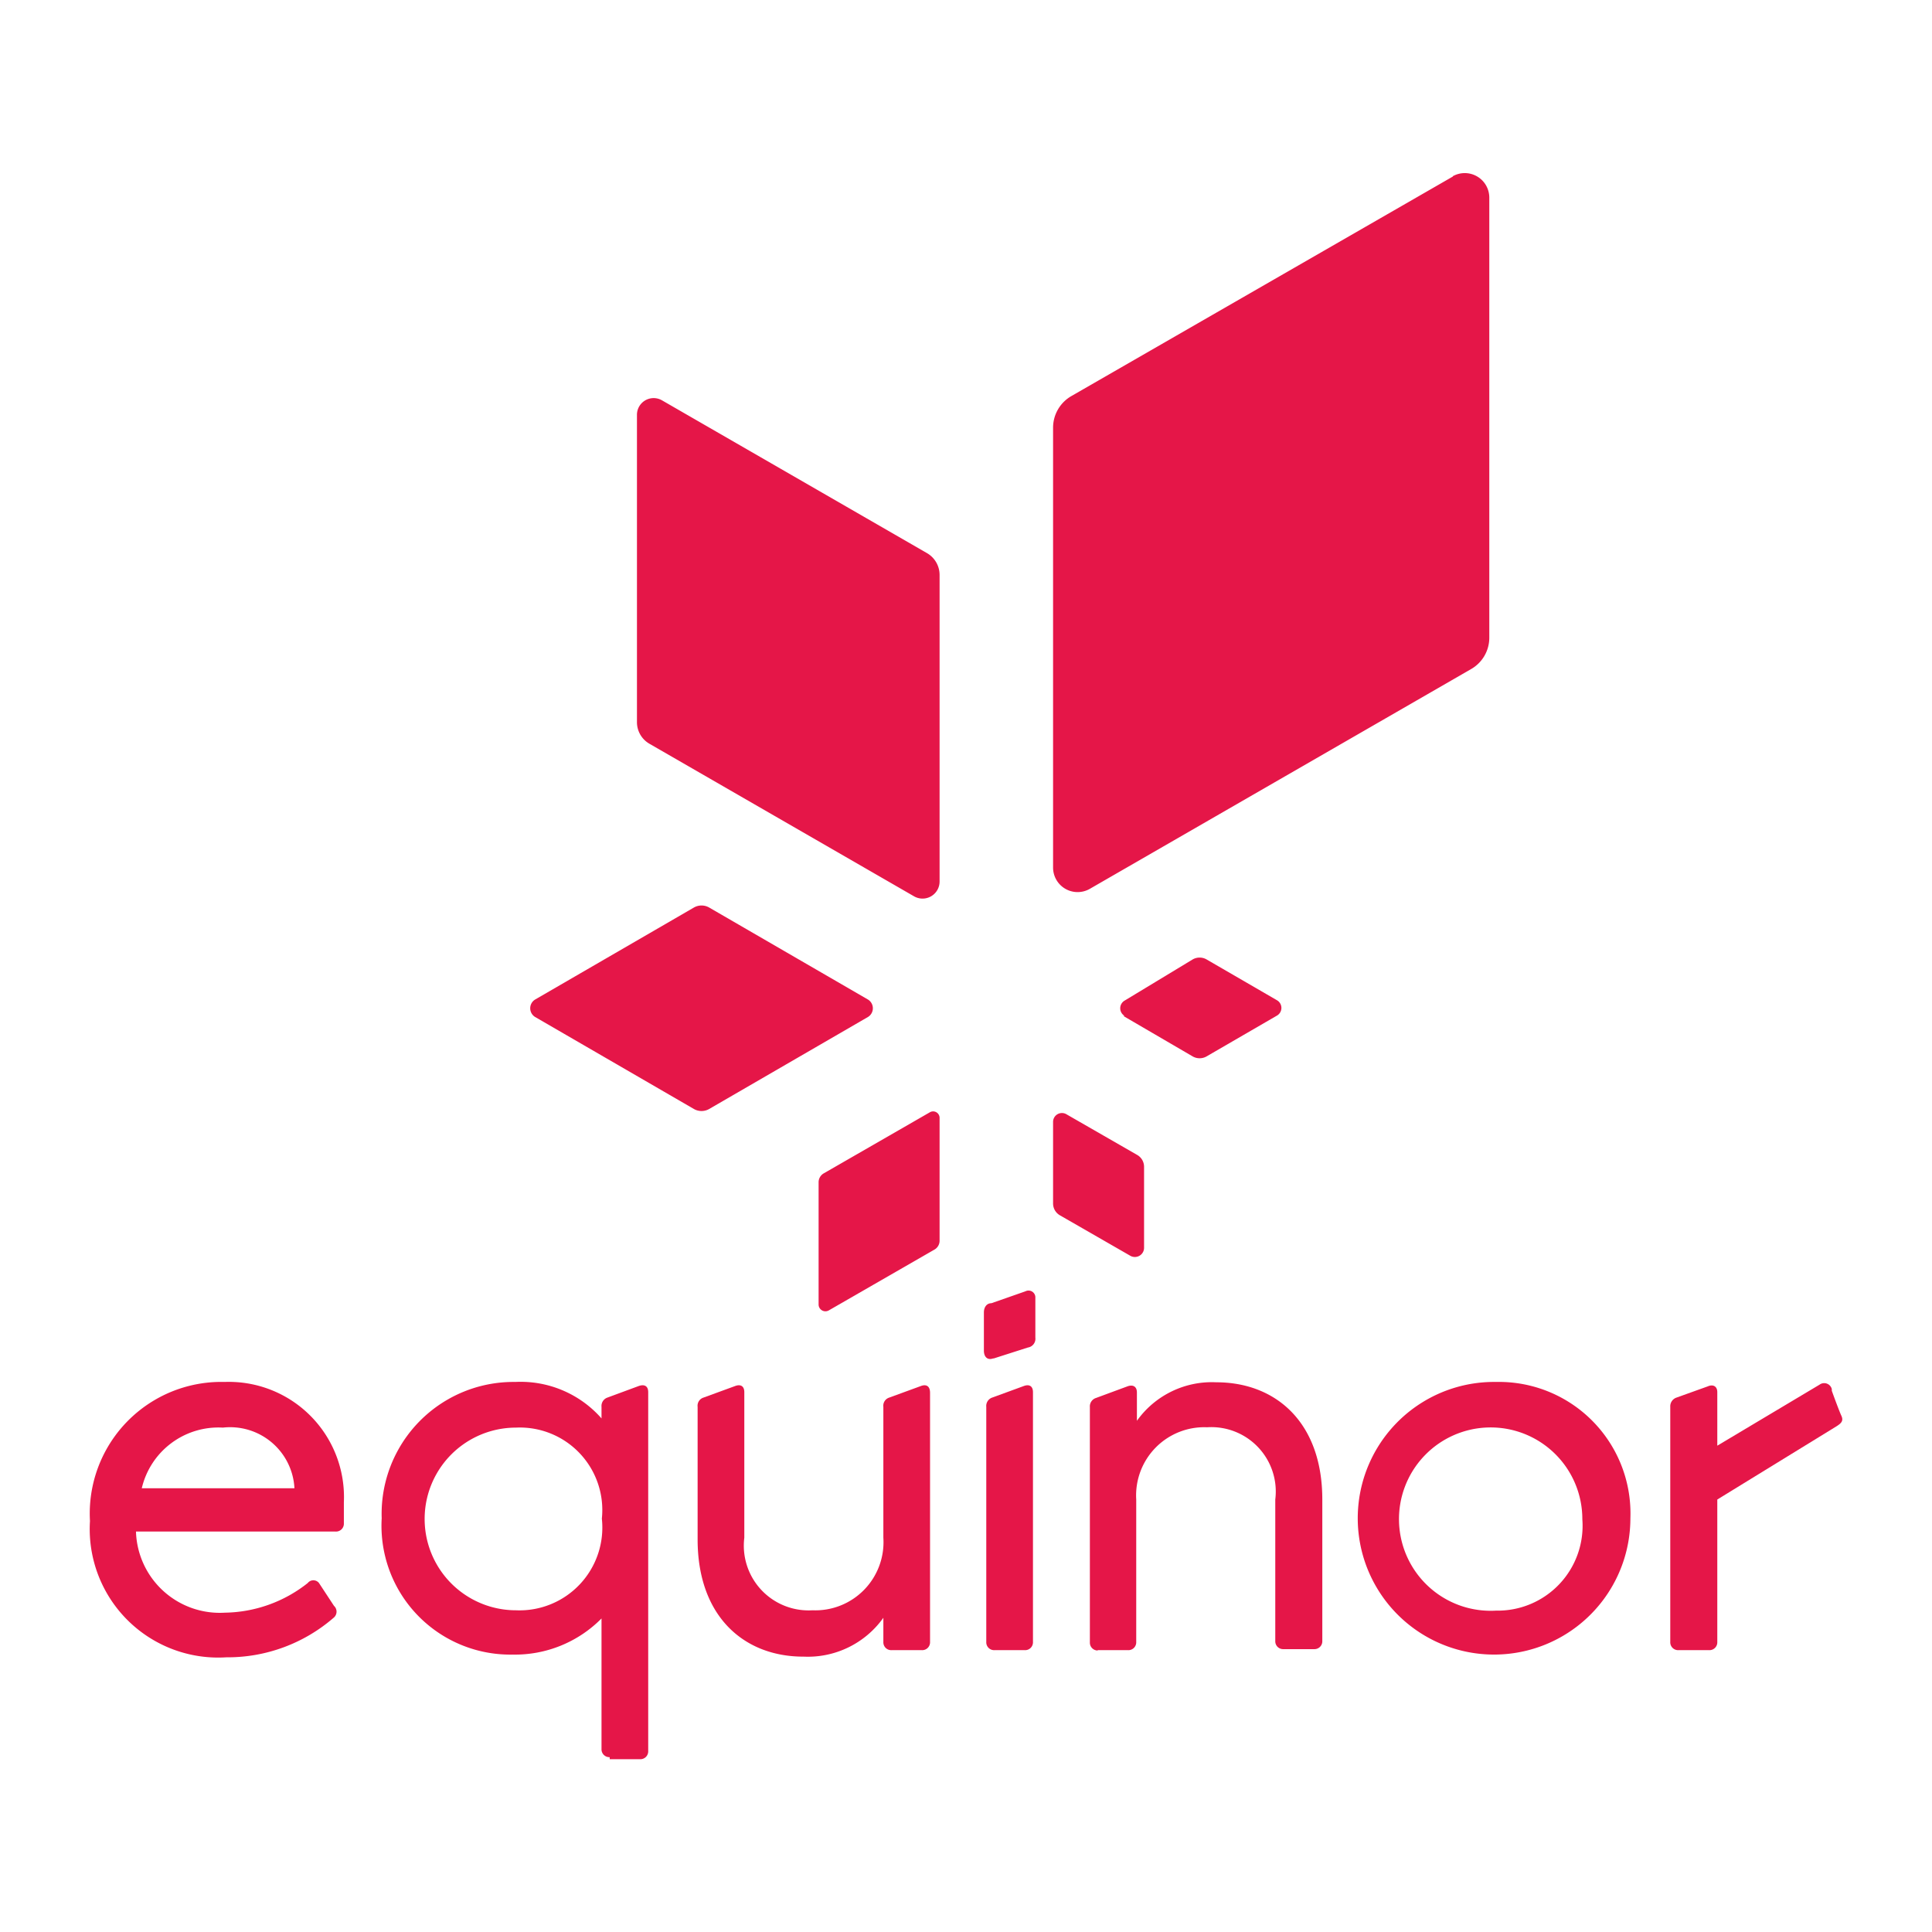 <svg id="Слой_1" data-name="Слой 1" xmlns="http://www.w3.org/2000/svg" viewBox="0 0 56.69 56.69"><defs><style>.cls-1{fill:#e51648;}</style></defs><g id="g3027"><path id="path3029" class="cls-1" d="M53.75,40.76a.23.23,0,0,0-.36-.13l-3,1.79V40.85c0-.17-.12-.24-.28-.17l-.92.33a.27.27,0,0,0-.18.27v6.9a.23.23,0,0,0,.24.24h.9a.23.23,0,0,0,.24-.24V44l3.5-2.15c.14-.09.21-.16.14-.31s-.28-.73-.28-.73"/></g><g id="g3031"><path id="path3033" class="cls-1" d="M4.16,43.67a2.31,2.31,0,0,1,2.38-1.78,1.89,1.89,0,0,1,2.1,1.78Zm5.93.41a3.38,3.38,0,0,0-3.5-3.53,3.86,3.86,0,0,0-3.95,4.08,3.77,3.77,0,0,0,4,4,4.75,4.75,0,0,0,3.16-1.17.23.23,0,0,0,0-.34l-.44-.67a.21.21,0,0,0-.33,0,4,4,0,0,1-2.43.87,2.46,2.46,0,0,1-2.61-2.38H9.85a.23.23,0,0,0,.24-.24Z"/></g><g id="g3035"><path id="path3037" class="cls-1" d="M15.14,47.25a2.68,2.68,0,0,1,0-5.36,2.42,2.42,0,0,1,2.52,2.67,2.43,2.43,0,0,1-2.52,2.69m2.75,4.37h.89a.23.23,0,0,0,.24-.24V40.85c0-.18-.11-.24-.28-.18l-.92.34a.26.26,0,0,0-.17.27v.34a3.16,3.16,0,0,0-2.53-1.07,3.87,3.87,0,0,0-3.92,4,3.78,3.78,0,0,0,3.84,4,3.57,3.57,0,0,0,2.61-1.06v3.83a.23.23,0,0,0,.24.24"/></g><g id="g3039"><path id="path3041" class="cls-1" d="M23.58,48.61a2.72,2.72,0,0,0,2.34-1.14v.71a.23.23,0,0,0,.24.24h.89a.23.23,0,0,0,.24-.24V40.87c0-.2-.11-.26-.27-.2l-.93.34a.25.25,0,0,0-.17.27v3.84a2,2,0,0,1-2.08,2.13,1.9,1.9,0,0,1-2-2.13V40.85c0-.18-.11-.24-.27-.18l-.93.34a.25.25,0,0,0-.17.27v3.89c0,2.27,1.37,3.44,3.1,3.44"/></g><g id="g3043"><path id="path3045" class="cls-1" d="M29.16,39.86l1-.32a.26.26,0,0,0,.22-.29V38.08a.2.2,0,0,0-.29-.19l-1,.35c-.14,0-.22.12-.22.27v1.12c0,.18.1.29.27.23"/></g><g id="g3047"><path id="path3049" class="cls-1" d="M29.18,48.42h.89a.23.23,0,0,0,.24-.24V40.85c0-.18-.11-.24-.27-.18l-.93.34a.26.26,0,0,0-.17.27v6.9a.23.23,0,0,0,.24.24"/></g><g id="g3051"><path id="path3053" class="cls-1" d="M32.2,48.42h.9a.23.23,0,0,0,.24-.24V44a2,2,0,0,1,2.08-2.12,1.89,1.89,0,0,1,2,2.12v4.15a.23.23,0,0,0,.24.24h.9a.23.23,0,0,0,.24-.24V44c0-2.28-1.38-3.44-3.11-3.44a2.7,2.7,0,0,0-2.33,1.13v-.83c0-.18-.12-.24-.28-.18l-.92.34a.26.26,0,0,0-.18.27v6.9a.23.23,0,0,0,.24.24"/></g><g id="g3055"><path id="path3057" class="cls-1" d="M43.9,47.26a2.69,2.69,0,1,1,2.53-2.68,2.49,2.49,0,0,1-2.53,2.68m0-6.71a4,4,0,1,0,3.94,4,3.86,3.86,0,0,0-3.94-4"/></g><g id="g3021"><g id="g3059"><path id="path3061" class="cls-1" d="M18.69,12.18v9a.73.73,0,0,0,.36.64l7.77,4.48a.5.5,0,0,0,.75-.43v-9a.74.74,0,0,0-.37-.64l-7.77-4.48a.49.49,0,0,0-.74.43m23.94-7L31.44,11.62a1.07,1.07,0,0,0-.54.93V25.46a.72.72,0,0,0,1.08.62l11.19-6.45a1.06,1.06,0,0,0,.53-.93V5.79a.72.72,0,0,0-1.07-.62M27.28,32.64l-3.11,1.79a.3.3,0,0,0-.15.26v3.59a.2.2,0,0,0,.3.17l3.11-1.79a.3.3,0,0,0,.14-.26V32.81a.19.19,0,0,0-.29-.17m-1.81-3.31-4.66-2.7a.45.45,0,0,0-.45,0l-4.66,2.7a.3.3,0,0,0,0,.51l4.66,2.7a.45.45,0,0,0,.45,0l4.66-2.7a.3.3,0,0,0,0-.51m7.49.48L35,31a.41.41,0,0,0,.4,0l2.07-1.2a.26.26,0,0,0,0-.45l-2.07-1.2a.41.41,0,0,0-.4,0L33,29.36a.26.26,0,0,0,0,.45M31.3,32.7l2.07,1.19a.4.4,0,0,1,.2.34v2.39a.27.27,0,0,1-.4.23L31.1,35.66a.4.4,0,0,1-.2-.35V32.92a.26.26,0,0,1,.4-.22"/></g></g></svg>